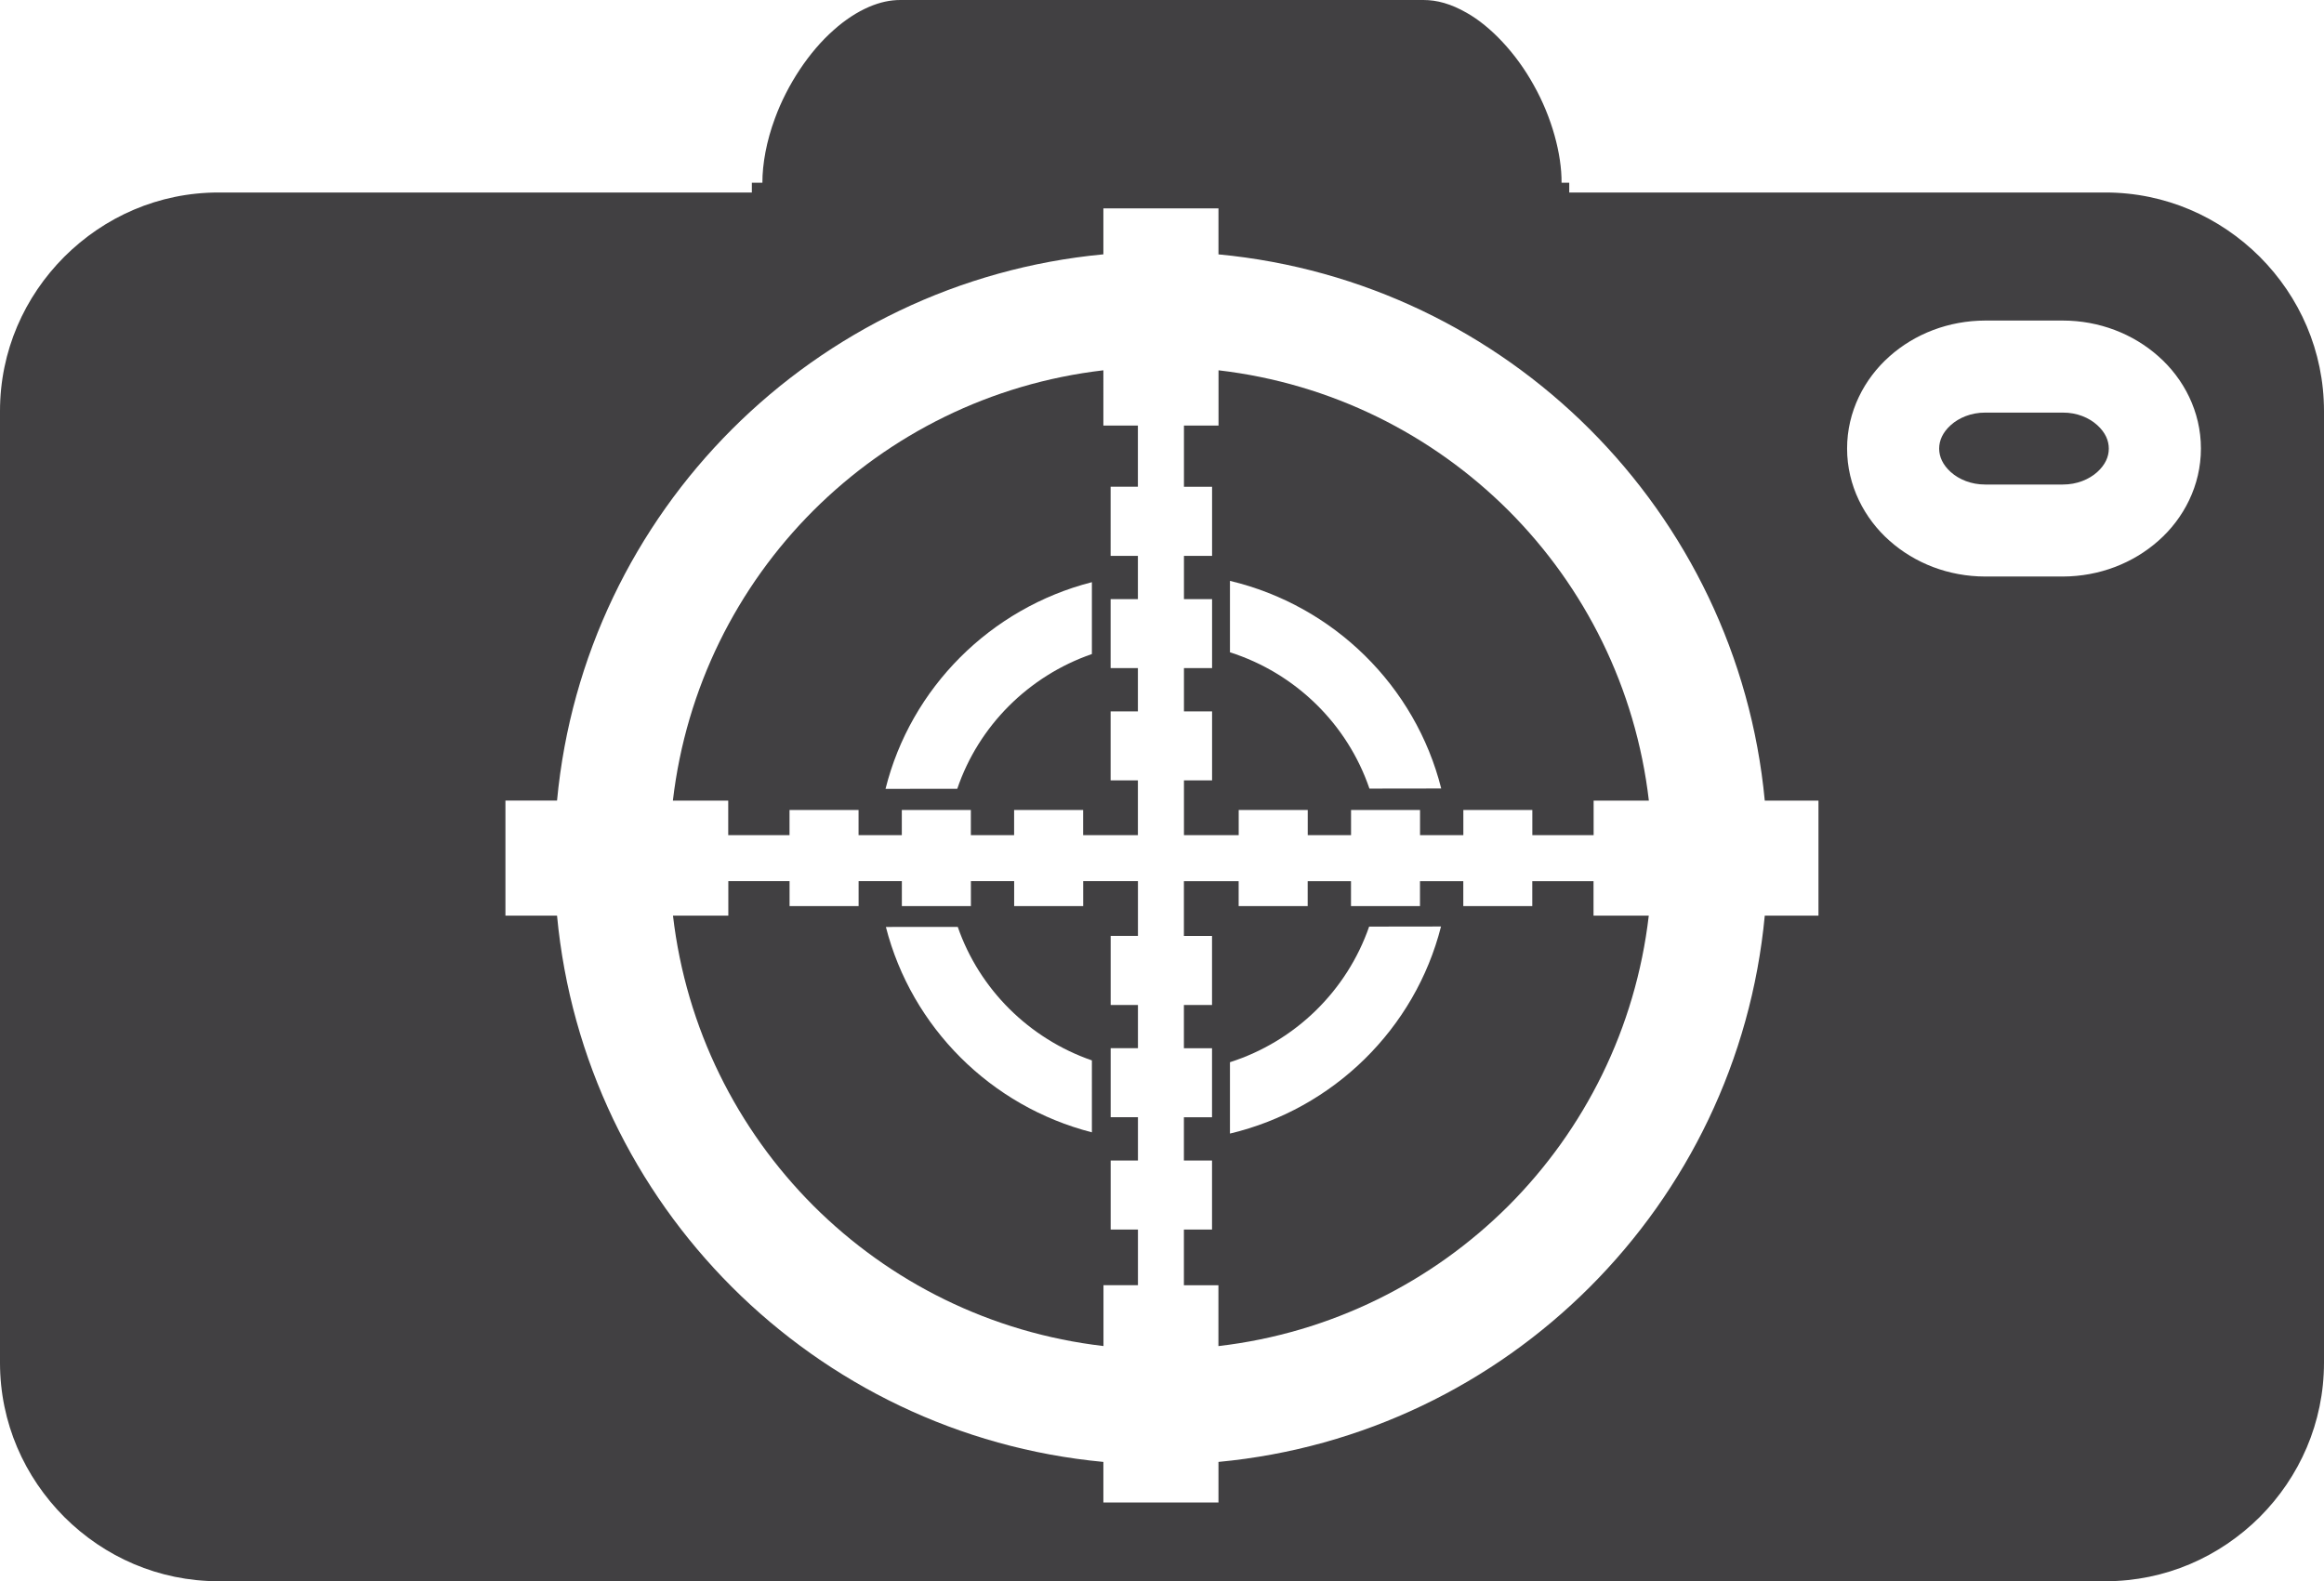 <?xml version="1.0" encoding="utf-8"?>
<!-- Generator: Adobe Illustrator 15.1.0, SVG Export Plug-In . SVG Version: 6.00 Build 0)  -->
<!DOCTYPE svg PUBLIC "-//W3C//DTD SVG 1.1//EN" "http://www.w3.org/Graphics/SVG/1.1/DTD/svg11.dtd">
<svg version="1.1" id="Livello_1" xmlns="http://www.w3.org/2000/svg" xmlns:xlink="http://www.w3.org/1999/xlink" x="0px" y="0px"
	 width="46.523px" height="31.659px" viewBox="0 0 46.523 31.659" enable-background="new 0 0 46.523 31.659" xml:space="preserve">
<g>
	<path fill="#414042" d="M22.78,25.732v-1.115h-0.546v-1.382h0.546v-0.867h-0.546v-1.382h0.546v-0.865h-0.546v-1.383h0.546v-1.096
		h-1.096v0.499h-1.382v-0.499h-0.866v0.499h-1.382v-0.499h-0.866v0.499h-1.382v-0.499h-1.226v0.69h-1.108
		c0.263,2.258,1.284,4.279,2.811,5.809c1.528,1.526,3.548,2.546,5.807,2.809v-1.218H22.78z M21.858,22.671
		c-2.022-0.518-3.61-2.102-4.124-4.112l1.439-0.001c0.432,1.248,1.427,2.237,2.685,2.673V22.671z"/>
	<path fill="#414042" d="M23.701,8.52v1.226h0.563v1.383h-0.563v0.866h0.563v1.381h-0.563v0.867h0.563v1.381h-0.563v1.097h1.096
		v-0.504h1.382v0.504h0.867v-0.504h1.381v0.504h0.867v-0.504h1.381v0.504h1.227v-0.691h1.106c-0.263-2.257-1.283-4.279-2.809-5.807
		c-1.529-1.526-3.549-2.546-5.806-2.809V8.52H23.701z M24.622,11.63c2.076,0.494,3.713,2.106,4.229,4.157l-1.437,0.002
		c-0.44-1.291-1.48-2.311-2.792-2.729V11.63z"/>
	<path fill="#414042" d="M41.295,8.261h-1.555c-0.281-0.001-0.526,0.104-0.688,0.25c-0.163,0.147-0.232,0.307-0.233,0.471
		c0.001,0.163,0.07,0.322,0.233,0.47c0.162,0.145,0.407,0.25,0.688,0.249h1.555c0.282,0.001,0.527-0.104,0.688-0.249
		c0.162-0.147,0.232-0.306,0.232-0.47c0-0.164-0.07-0.324-0.232-0.471C41.823,8.365,41.578,8.259,41.295,8.261z"/>
	<path fill="#414042" d="M14.579,16.721h1.226v-0.504h1.382v0.504h0.866v-0.504h1.382v0.504h0.866v-0.504h1.382v0.504h1.096v-1.097
		h-0.546v-1.381h0.546v-0.867h-0.546v-1.381h0.546v-0.866h-0.546V9.745h0.546V8.52h-0.691V7.414
		c-2.258,0.263-4.278,1.283-5.807,2.809c-1.527,1.528-2.547,3.55-2.811,5.807h1.108V16.721z M21.858,11.656v1.439
		c-1.266,0.438-2.267,1.437-2.695,2.698l-1.436,0.001C18.232,13.772,19.827,12.176,21.858,11.656z"/>
	<path fill="#414042" d="M31.901,17.643h-1.227v0.499h-1.381v-0.499h-0.867v0.499h-1.381v-0.499h-0.867v0.499h-1.382v-0.499h-1.096
		v1.096h0.563v1.383h-0.563v0.865h0.563v1.382h-0.563v0.867h0.563v1.382h-0.563v1.115h0.691v1.218
		c2.257-0.263,4.277-1.283,5.806-2.809c1.526-1.529,2.546-3.551,2.809-5.809h-1.106V17.643z M24.622,22.696v-1.429
		c1.307-0.417,2.342-1.432,2.786-2.715l1.439-0.002C28.328,20.598,26.692,22.203,24.622,22.696z"/>
	<path fill="#414042" d="M42.147,3.854H31.414V3.659H31.26c0.005-0.567-0.193-1.308-0.556-1.953
		c-0.357-0.648-0.87-1.183-1.342-1.449C29.045,0.075,28.765,0,28.496,0H18.026c-0.203,0-0.408,0.042-0.635,0.14
		c-0.226,0.098-0.471,0.253-0.708,0.467c-0.481,0.424-0.923,1.085-1.171,1.766c-0.168,0.452-0.251,0.908-0.25,1.286h-0.211v0.195
		H4.376c-1.203,0-2.289,0.489-3.089,1.287C0.489,5.941,0,7.027,0,8.23v19.054c0,1.203,0.489,2.288,1.287,3.089
		c0.8,0.798,1.887,1.286,3.089,1.286h37.771c1.202,0,2.288-0.488,3.09-1.286c0.798-0.801,1.285-1.886,1.286-3.089V8.23
		c-0.001-1.203-0.488-2.289-1.286-3.089C44.435,4.343,43.349,3.854,42.147,3.854z M36.403,18.333h-1.075
		c-0.545,5.789-5.149,10.393-10.936,10.937v0.813h-2.304V29.27c-5.788-0.544-10.393-5.147-10.937-10.937h-1.033v-2.304h1.033
		c0.544-5.788,5.149-10.392,10.937-10.937V4.172h2.304v0.921c5.787,0.546,10.39,5.149,10.936,10.937h1.075V18.333z M43.208,10.827
		c-0.507,0.45-1.183,0.714-1.913,0.716h-1.555c-0.732-0.001-1.408-0.266-1.914-0.716c-0.505-0.446-0.851-1.108-0.85-1.846
		c-0.001-0.74,0.345-1.4,0.85-1.847c0.506-0.45,1.182-0.714,1.914-0.716h1.555c0.73,0.001,1.406,0.266,1.913,0.716
		c0.507,0.447,0.852,1.107,0.851,1.847C44.06,9.719,43.715,10.381,43.208,10.827z"/>
</g>
</svg>
